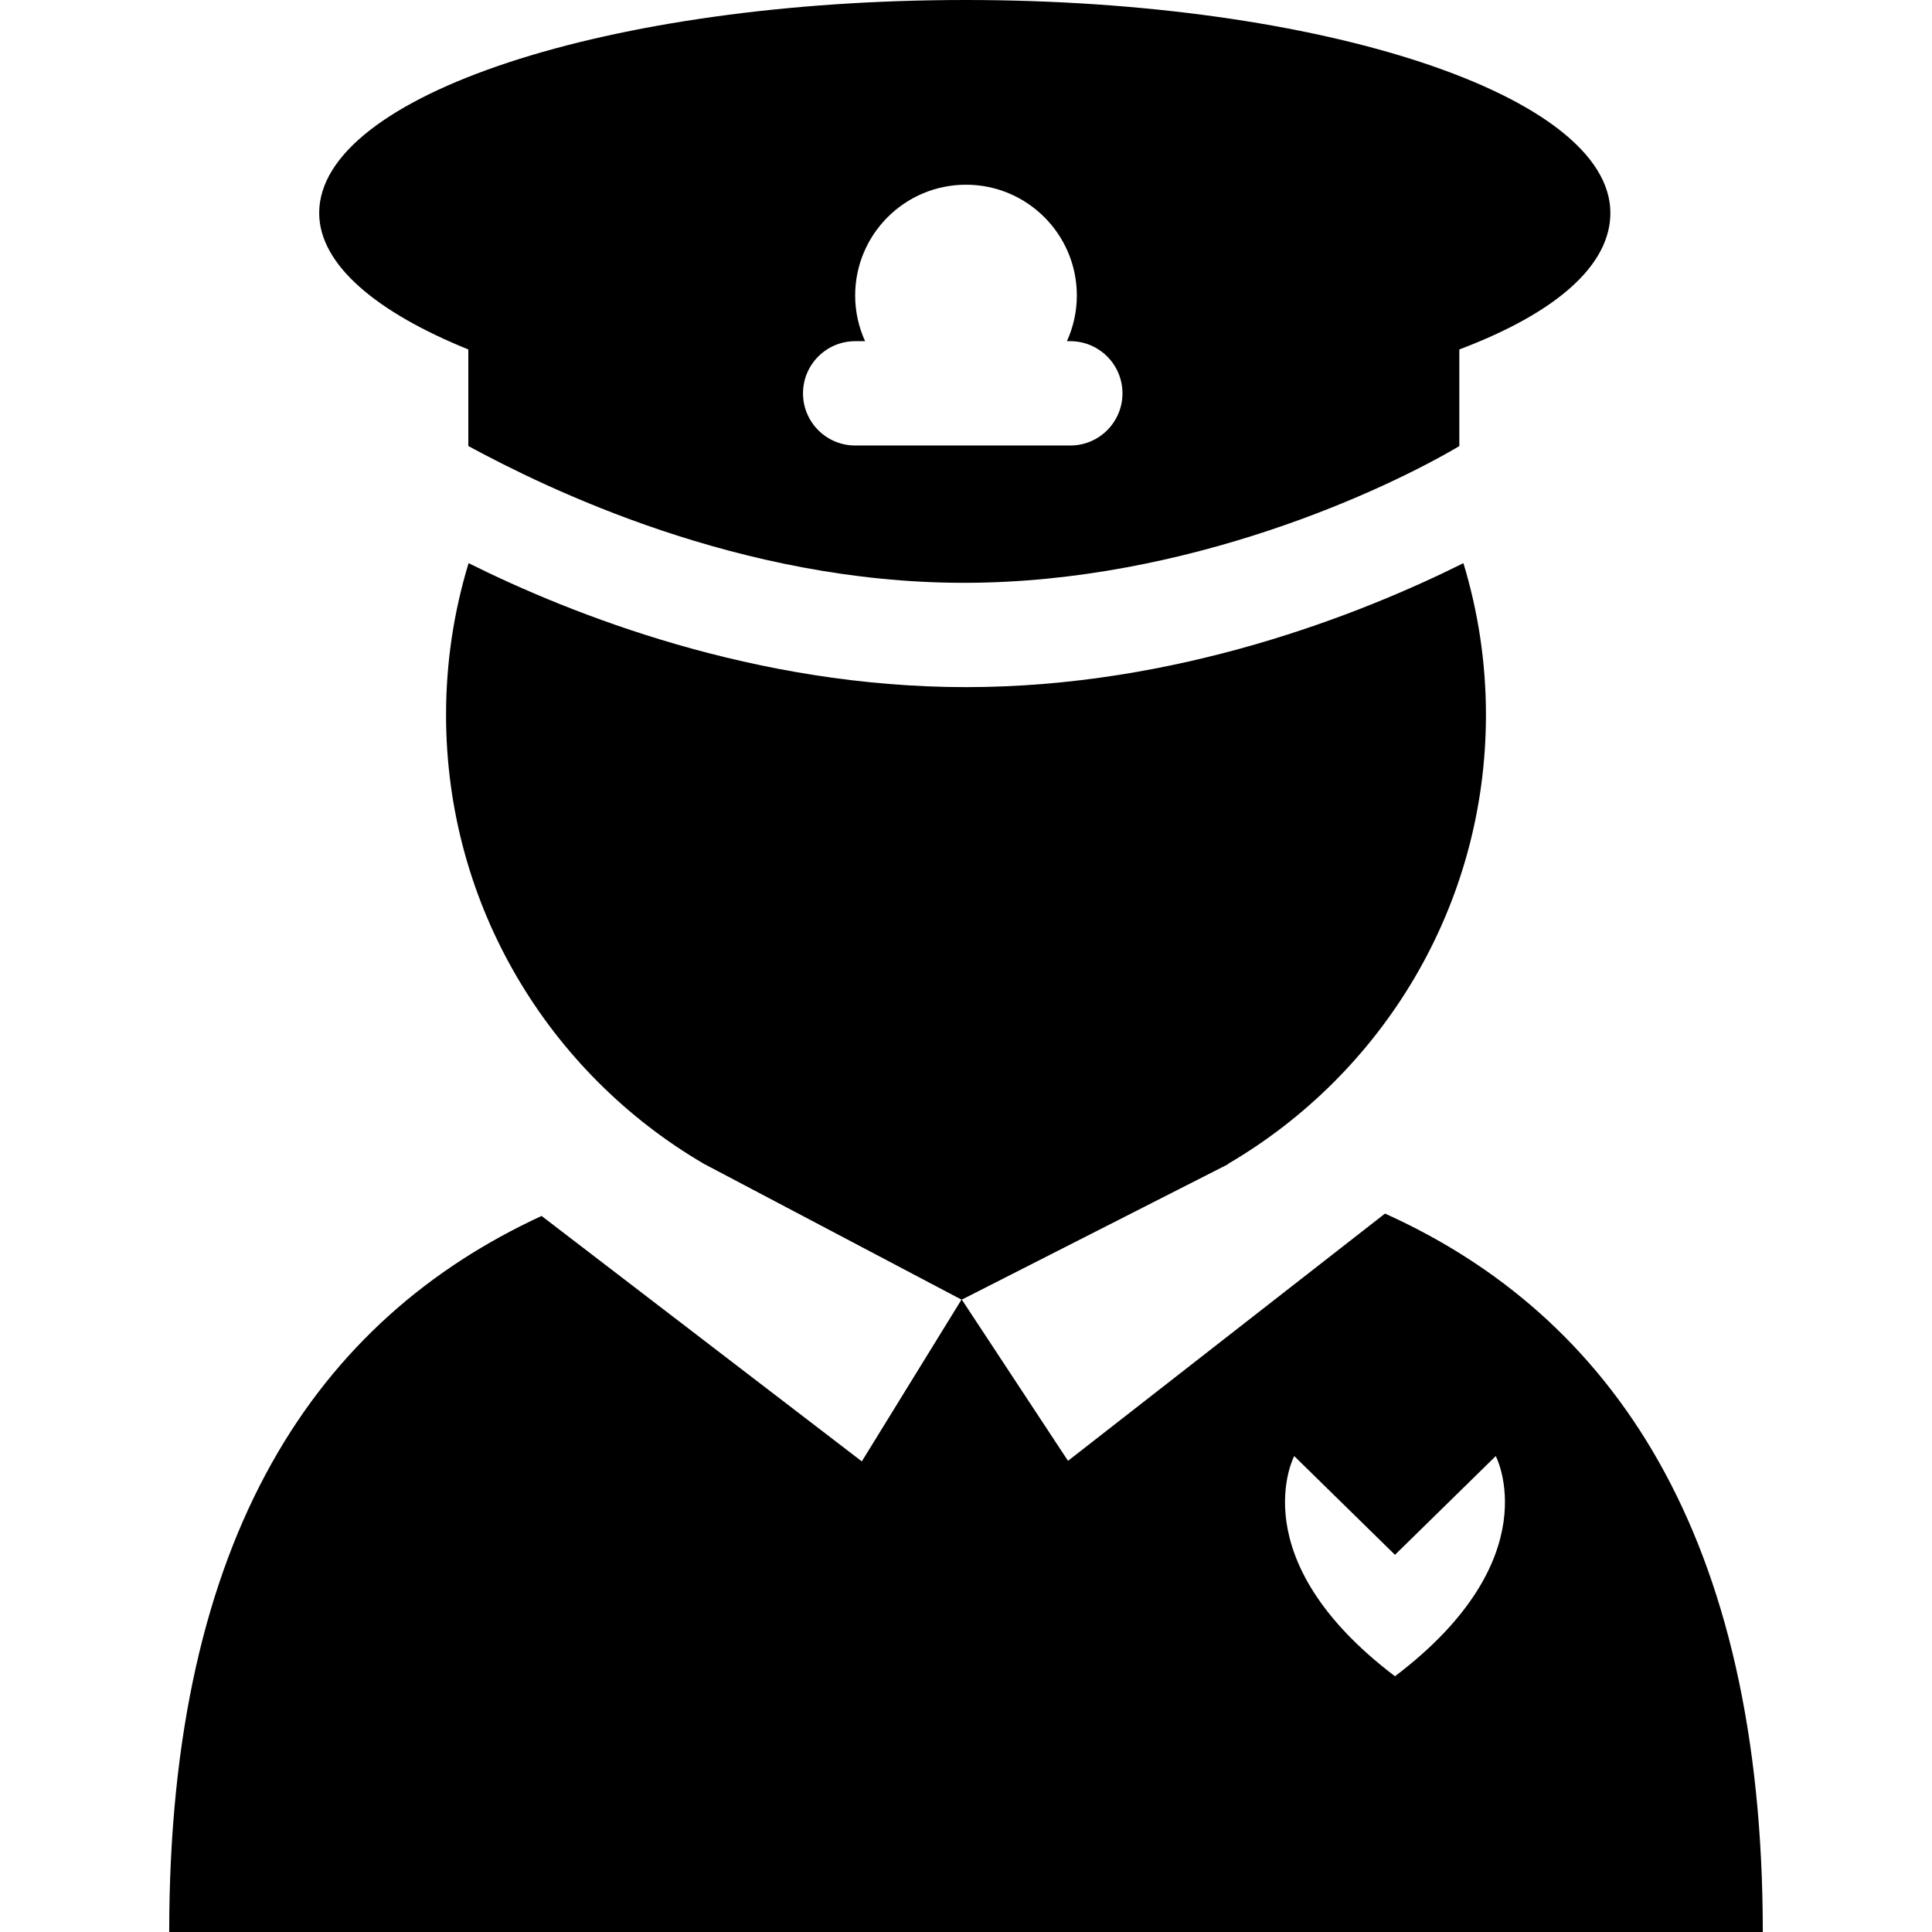<?xml version="1.0" encoding="iso-8859-1"?>
<!-- Generator: Adobe Illustrator 17.1.0, SVG Export Plug-In . SVG Version: 6.00 Build 0)  -->
<!DOCTYPE svg PUBLIC "-//W3C//DTD SVG 1.1//EN" "http://www.w3.org/Graphics/SVG/1.1/DTD/svg11.dtd">
<svg version="1.1" id="Capa_1" xmlns="http://www.w3.org/2000/svg" xmlns:xlink="http://www.w3.org/1999/xlink" x="0px" y="0px"
	 viewBox="0 0 296.332 296.332" style="enable-background:new 0 0 296.332 296.332;" xml:space="preserve">
<g>
	<path d="M25.953,296.332h244.426c0-61-23.169-94.511-57.946-110.193l-48.621,37.926l-16.313-24.768l-15.313,24.85l-49.117-37.644
		C48.754,202.339,25.953,235.332,25.953,296.332z M198.506,223.332l15.458,15.148l15.458-15.148c0,0,8.32,15.757-15.458,33.774
		C190.186,239.089,198.506,223.332,198.506,223.332z"/>
	<path d="M147.499,199.352l40.914-20.809c-0.024-0.006-0.049-0.011-0.074-0.017c23.666-13.833,39.577-39.492,39.577-68.883
		c0-8.094-1.216-15.902-3.457-23.264c-15.886,7.908-43.949,19.014-76.293,19.014c-32.344,0-60.407-11.105-76.293-19.014
		c-2.241,7.361-3.457,15.17-3.457,23.264c0,29.361,15.878,54.999,39.505,68.842L147.499,199.352z"/>
	<path d="M147.833,89.393c34.568,0,65-14.458,76-20.971V53.601c15-5.669,23.168-12.968,23.168-20.933
		C247.001,14.625,202.76,0,148.083,0S48.957,14.625,48.957,32.668c0,7.965,8.876,15.264,22.876,20.933v14.81
		C83.833,74.916,113.393,89.393,147.833,89.393z M165.166,45.332c0,2.498-0.553,4.863-1.521,7h0.521c4.418,0,8,3.582,8,8
		s-3.582,8-8,8h-33c-4.418,0-8-3.582-8-8s3.582-8,8-8h1.52c-0.968-2.137-1.52-4.502-1.52-7c0-9.389,7.611-17,17-17
		S165.166,35.943,165.166,45.332z"/>
</g>
</svg>
